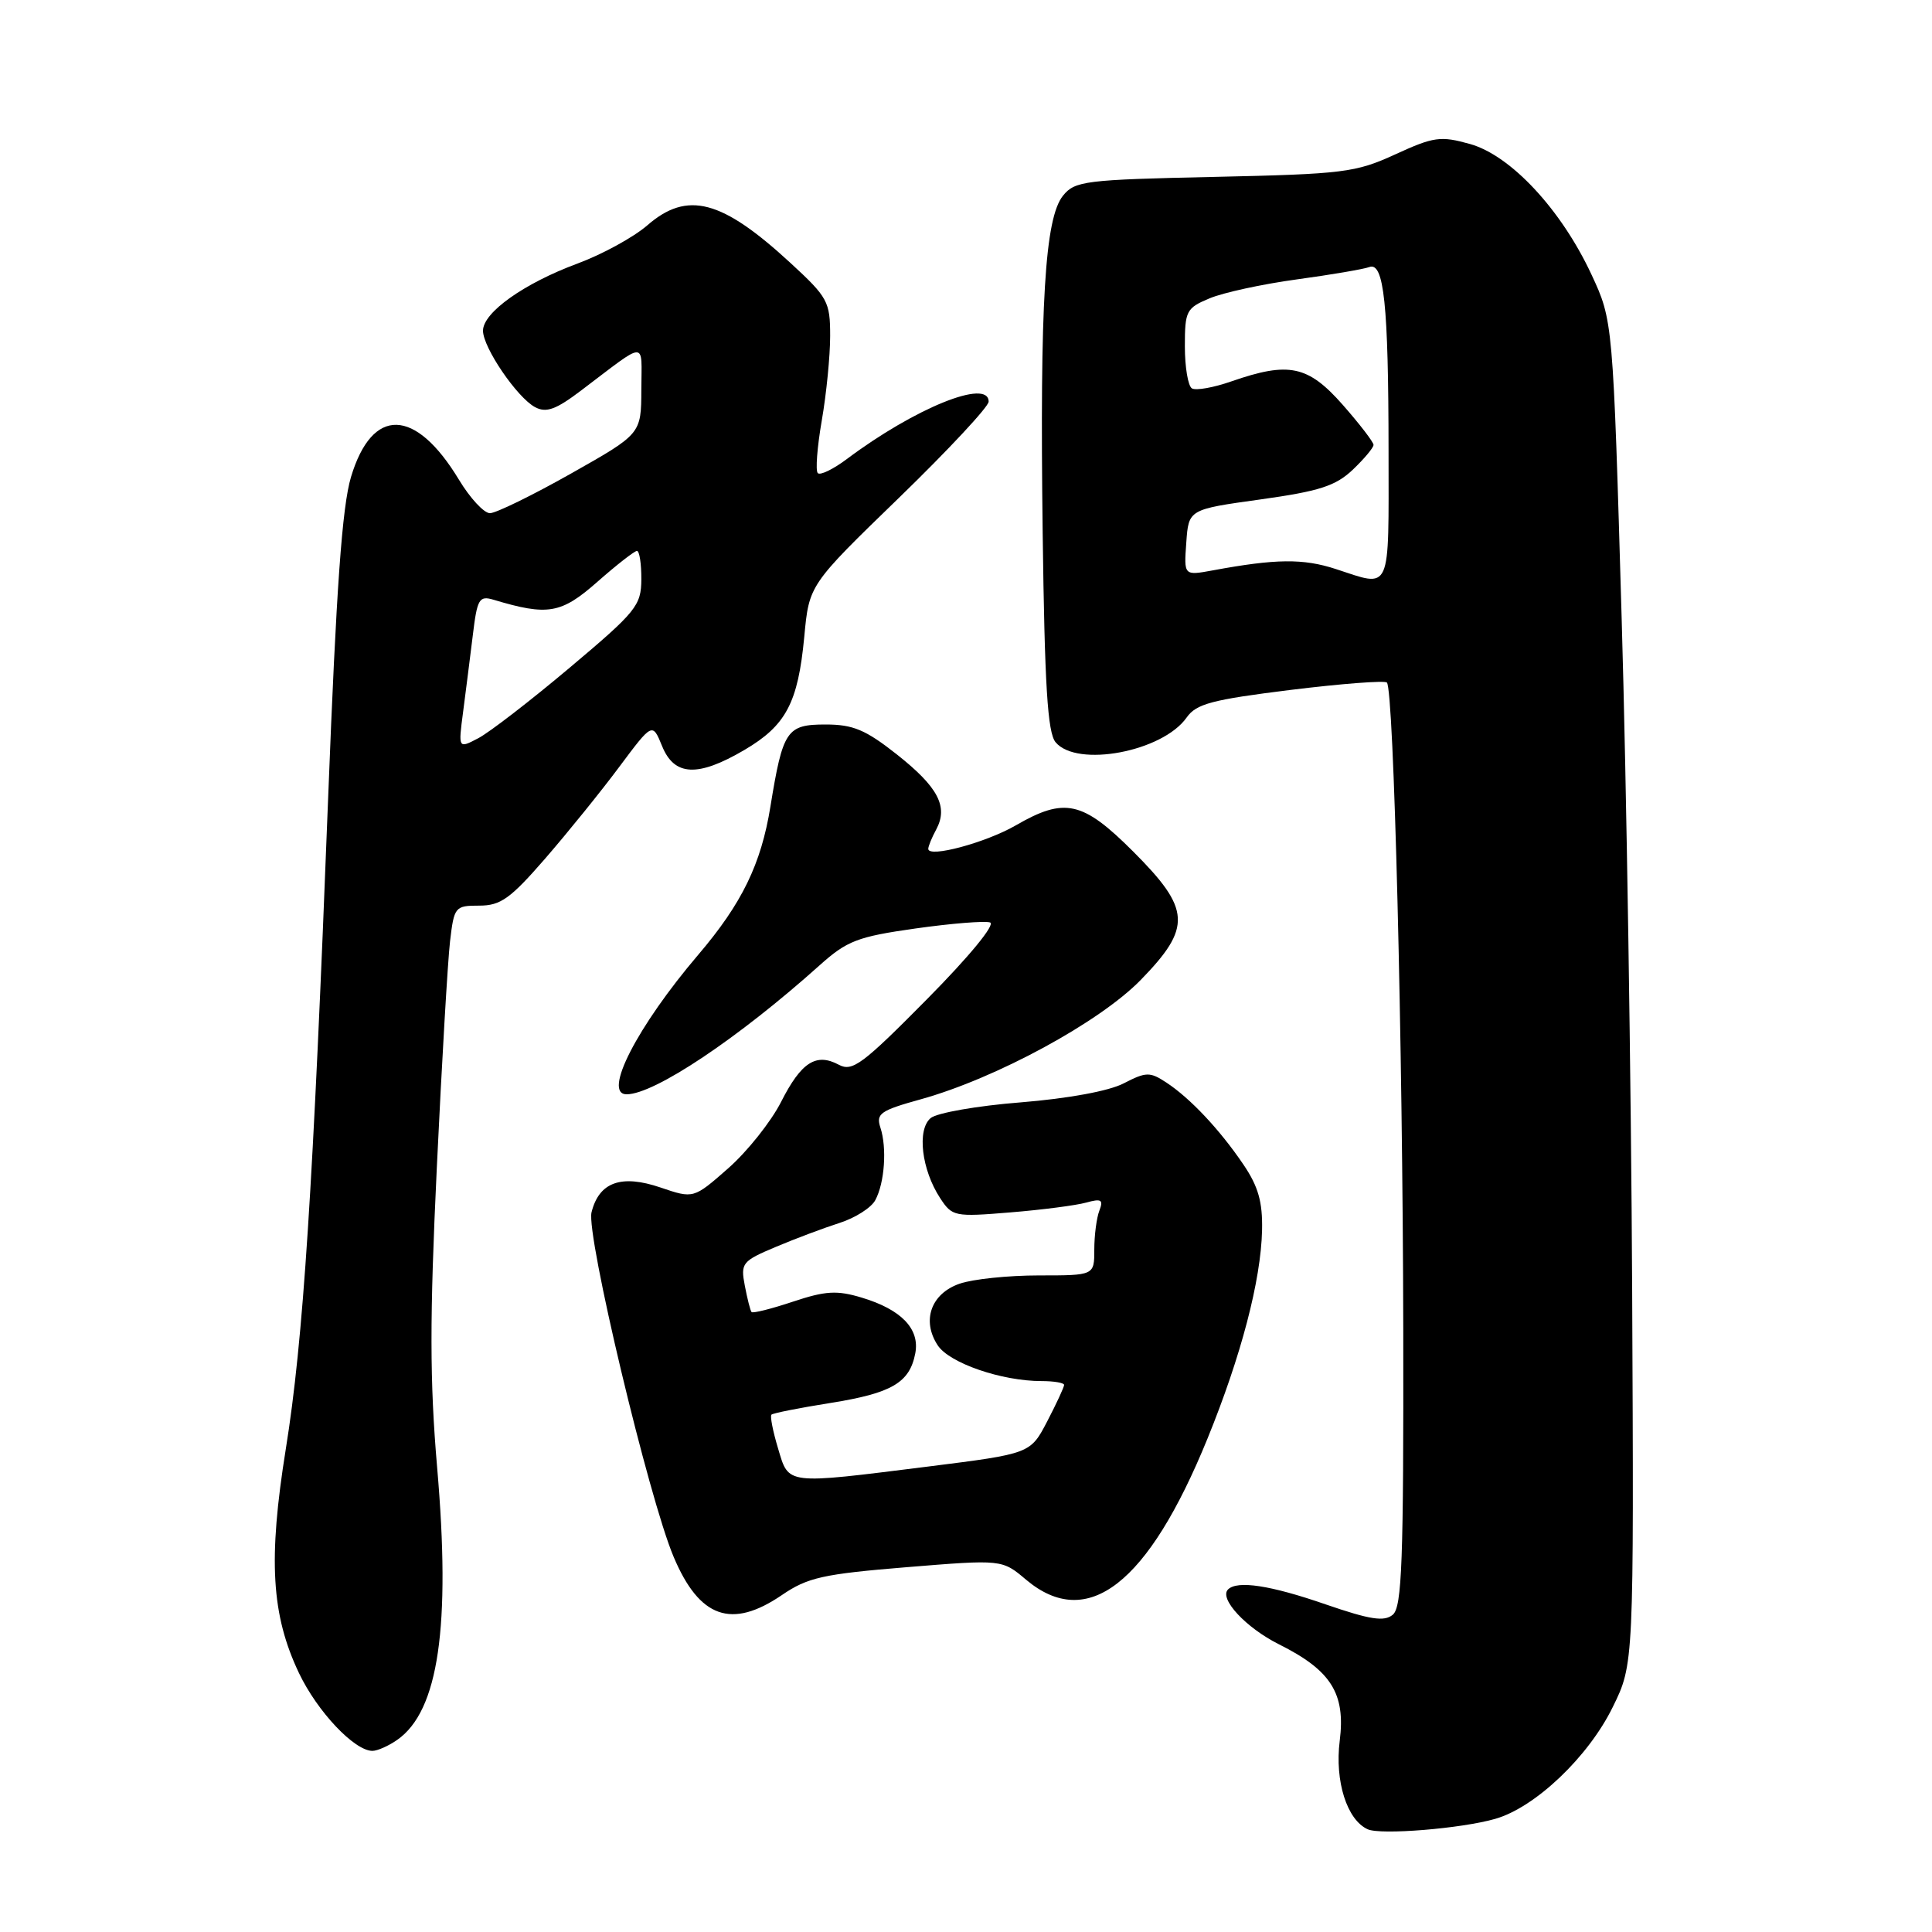 <?xml version="1.0" encoding="UTF-8" standalone="no"?>
<!DOCTYPE svg PUBLIC "-//W3C//DTD SVG 1.1//EN" "http://www.w3.org/Graphics/SVG/1.1/DTD/svg11.dtd" >
<svg xmlns="http://www.w3.org/2000/svg" xmlns:xlink="http://www.w3.org/1999/xlink" version="1.1" viewBox="0 0 256 256">
 <g >
 <path fill="currentColor"
d=" M 198.12 241.01 C 203.42 239.50 210.46 232.80 213.69 226.21 C 216.50 220.50 216.50 220.50 216.27 171.00 C 216.14 143.77 215.52 103.72 214.88 82.00 C 213.73 42.50 213.73 42.50 210.87 36.36 C 206.86 27.76 200.18 20.59 194.78 19.08 C 190.88 17.99 189.99 18.11 184.87 20.46 C 179.61 22.87 178.03 23.06 160.89 23.44 C 143.78 23.81 142.43 23.98 140.86 25.92 C 138.45 28.90 137.77 40.12 138.16 70.60 C 138.42 90.86 138.81 97.07 139.87 98.35 C 142.70 101.75 154.06 99.60 157.24 95.07 C 158.51 93.26 160.59 92.71 170.99 91.42 C 177.73 90.59 183.48 90.15 183.77 90.44 C 184.69 91.36 185.87 138.08 185.94 176.13 C 185.99 206.92 185.77 212.95 184.55 213.96 C 183.41 214.91 181.56 214.62 175.63 212.58 C 168.32 210.05 163.95 209.39 162.72 210.61 C 161.50 211.83 165.09 215.69 169.47 217.88 C 176.38 221.33 178.31 224.39 177.52 230.67 C 176.85 236.02 178.48 241.15 181.23 242.39 C 182.95 243.17 193.64 242.30 198.12 241.01 Z  M 52.65 230.53 C 58.11 226.71 59.75 215.52 57.92 194.41 C 56.94 182.97 56.93 174.68 57.88 154.72 C 58.54 140.85 59.33 127.36 59.63 124.75 C 60.17 120.15 60.29 120.00 63.51 120.00 C 66.34 120.00 67.63 119.07 72.25 113.75 C 75.23 110.31 79.65 104.85 82.06 101.61 C 86.45 95.73 86.45 95.73 87.73 98.86 C 89.35 102.85 92.45 103.00 98.61 99.39 C 104.15 96.14 105.74 93.14 106.57 84.38 C 107.21 77.50 107.21 77.50 119.11 65.97 C 125.65 59.63 131.00 53.89 131.00 53.22 C 131.00 50.11 121.24 54.06 112.22 60.82 C 110.42 62.17 108.68 63.02 108.36 62.69 C 108.04 62.37 108.28 59.24 108.89 55.72 C 109.50 52.21 110.00 47.17 110.00 44.51 C 110.00 39.97 109.69 39.40 104.75 34.85 C 95.64 26.45 91.08 25.25 85.78 29.85 C 83.98 31.42 79.80 33.71 76.50 34.93 C 69.43 37.55 64.00 41.41 64.00 43.82 C 64.00 46.05 68.51 52.67 70.90 53.95 C 72.38 54.74 73.66 54.28 77.03 51.72 C 85.89 45.02 85.00 45.03 84.98 51.63 C 84.96 57.50 84.96 57.50 75.66 62.75 C 70.54 65.64 65.71 68.00 64.92 68.00 C 64.13 68.00 62.28 66.00 60.81 63.56 C 55.03 54.00 49.32 53.86 46.51 63.20 C 45.33 67.15 44.56 77.95 43.49 105.50 C 41.48 157.65 40.18 177.64 37.87 192.00 C 35.52 206.64 35.95 213.99 39.62 221.70 C 42.05 226.80 46.97 232.00 49.35 232.00 C 50.01 232.00 51.50 231.34 52.65 230.53 Z  M 103.61 211.35 C 107.02 209.02 109.05 208.57 120.14 207.66 C 132.78 206.63 132.78 206.63 135.96 209.32 C 144.10 216.16 152.13 209.92 160.00 190.62 C 164.45 179.69 167.08 169.68 167.23 163.01 C 167.31 159.27 166.73 157.21 164.76 154.31 C 161.61 149.66 157.70 145.51 154.53 143.43 C 152.37 142.01 151.86 142.02 148.90 143.55 C 146.94 144.57 141.53 145.56 135.24 146.07 C 129.51 146.52 124.15 147.46 123.32 148.15 C 121.48 149.68 122.11 154.99 124.57 158.75 C 126.17 161.20 126.48 161.26 133.86 160.65 C 138.06 160.31 142.59 159.72 143.92 159.35 C 145.94 158.79 146.23 158.97 145.67 160.42 C 145.30 161.38 145.00 163.70 145.00 165.58 C 145.00 169.00 145.00 169.00 137.65 169.00 C 133.61 169.00 128.88 169.49 127.14 170.10 C 123.36 171.42 122.10 174.98 124.25 178.26 C 125.80 180.62 132.72 183.00 138.01 183.00 C 139.66 183.00 141.00 183.23 141.00 183.51 C 141.00 183.79 140.00 185.96 138.77 188.32 C 136.53 192.62 136.53 192.62 123.02 194.32 C 103.93 196.71 104.55 196.79 103.09 191.90 C 102.41 189.65 102.02 187.64 102.22 187.45 C 102.42 187.25 105.94 186.55 110.04 185.90 C 118.18 184.60 120.53 183.22 121.28 179.32 C 121.90 176.08 119.42 173.51 114.18 171.94 C 110.90 170.95 109.38 171.04 105.06 172.48 C 102.21 173.43 99.74 174.05 99.58 173.85 C 99.42 173.66 99.02 172.08 98.69 170.35 C 98.12 167.37 98.33 167.10 102.80 165.22 C 105.38 164.13 109.19 162.70 111.26 162.04 C 113.32 161.38 115.45 160.03 115.98 159.03 C 117.22 156.73 117.54 152.10 116.66 149.42 C 116.05 147.56 116.63 147.15 122.05 145.65 C 132.00 142.88 145.70 135.44 151.15 129.85 C 157.94 122.88 157.80 120.48 150.16 112.84 C 143.46 106.14 141.08 105.61 134.59 109.37 C 130.62 111.66 123.00 113.71 123.00 112.48 C 123.00 112.14 123.47 110.98 124.06 109.90 C 125.67 106.88 124.31 104.29 118.83 99.96 C 114.70 96.70 113.04 96.00 109.39 96.00 C 104.23 96.00 103.73 96.76 102.08 106.90 C 100.85 114.49 98.31 119.72 92.53 126.50 C 84.42 136.02 79.81 145.00 83.03 145.00 C 86.71 145.00 97.81 137.58 108.59 127.92 C 112.24 124.65 113.61 124.12 121.30 123.03 C 126.04 122.36 130.49 122.00 131.19 122.23 C 131.93 122.48 128.46 126.71 122.82 132.41 C 114.31 141.02 112.94 142.04 111.16 141.09 C 108.14 139.47 106.17 140.74 103.50 146.00 C 102.18 148.61 99.03 152.57 96.50 154.80 C 91.90 158.84 91.90 158.84 87.52 157.35 C 82.32 155.58 79.38 156.63 78.38 160.64 C 77.64 163.57 85.97 198.52 89.26 206.29 C 92.68 214.40 96.94 215.90 103.61 211.35 Z  M 177.00 75.40 C 172.69 73.99 169.05 74.03 160.69 75.58 C 156.87 76.28 156.87 76.28 157.19 71.89 C 157.50 67.50 157.50 67.50 167.00 66.18 C 174.83 65.09 176.98 64.39 179.25 62.24 C 180.76 60.80 182.00 59.32 182.00 58.95 C 182.00 58.58 180.16 56.19 177.92 53.64 C 173.32 48.42 170.78 47.89 163.18 50.53 C 160.81 51.36 158.45 51.78 157.93 51.46 C 157.42 51.14 157.00 48.64 157.00 45.89 C 157.00 41.19 157.19 40.82 160.28 39.53 C 162.09 38.77 167.29 37.64 171.85 37.02 C 176.40 36.40 180.71 35.66 181.43 35.39 C 183.38 34.64 183.98 40.31 183.99 59.75 C 184.00 78.82 184.44 77.83 177.00 75.40 Z  M 61.36 94.36 C 61.71 91.69 62.29 87.10 62.65 84.17 C 63.23 79.35 63.49 78.90 65.40 79.47 C 72.59 81.63 74.35 81.33 79.15 77.10 C 81.71 74.84 84.08 73.00 84.40 73.00 C 84.73 73.00 84.99 74.69 84.98 76.75 C 84.96 80.25 84.33 81.03 75.49 88.47 C 70.29 92.85 64.83 97.06 63.37 97.82 C 60.72 99.21 60.72 99.21 61.36 94.36 Z "/>
</g>
</svg>